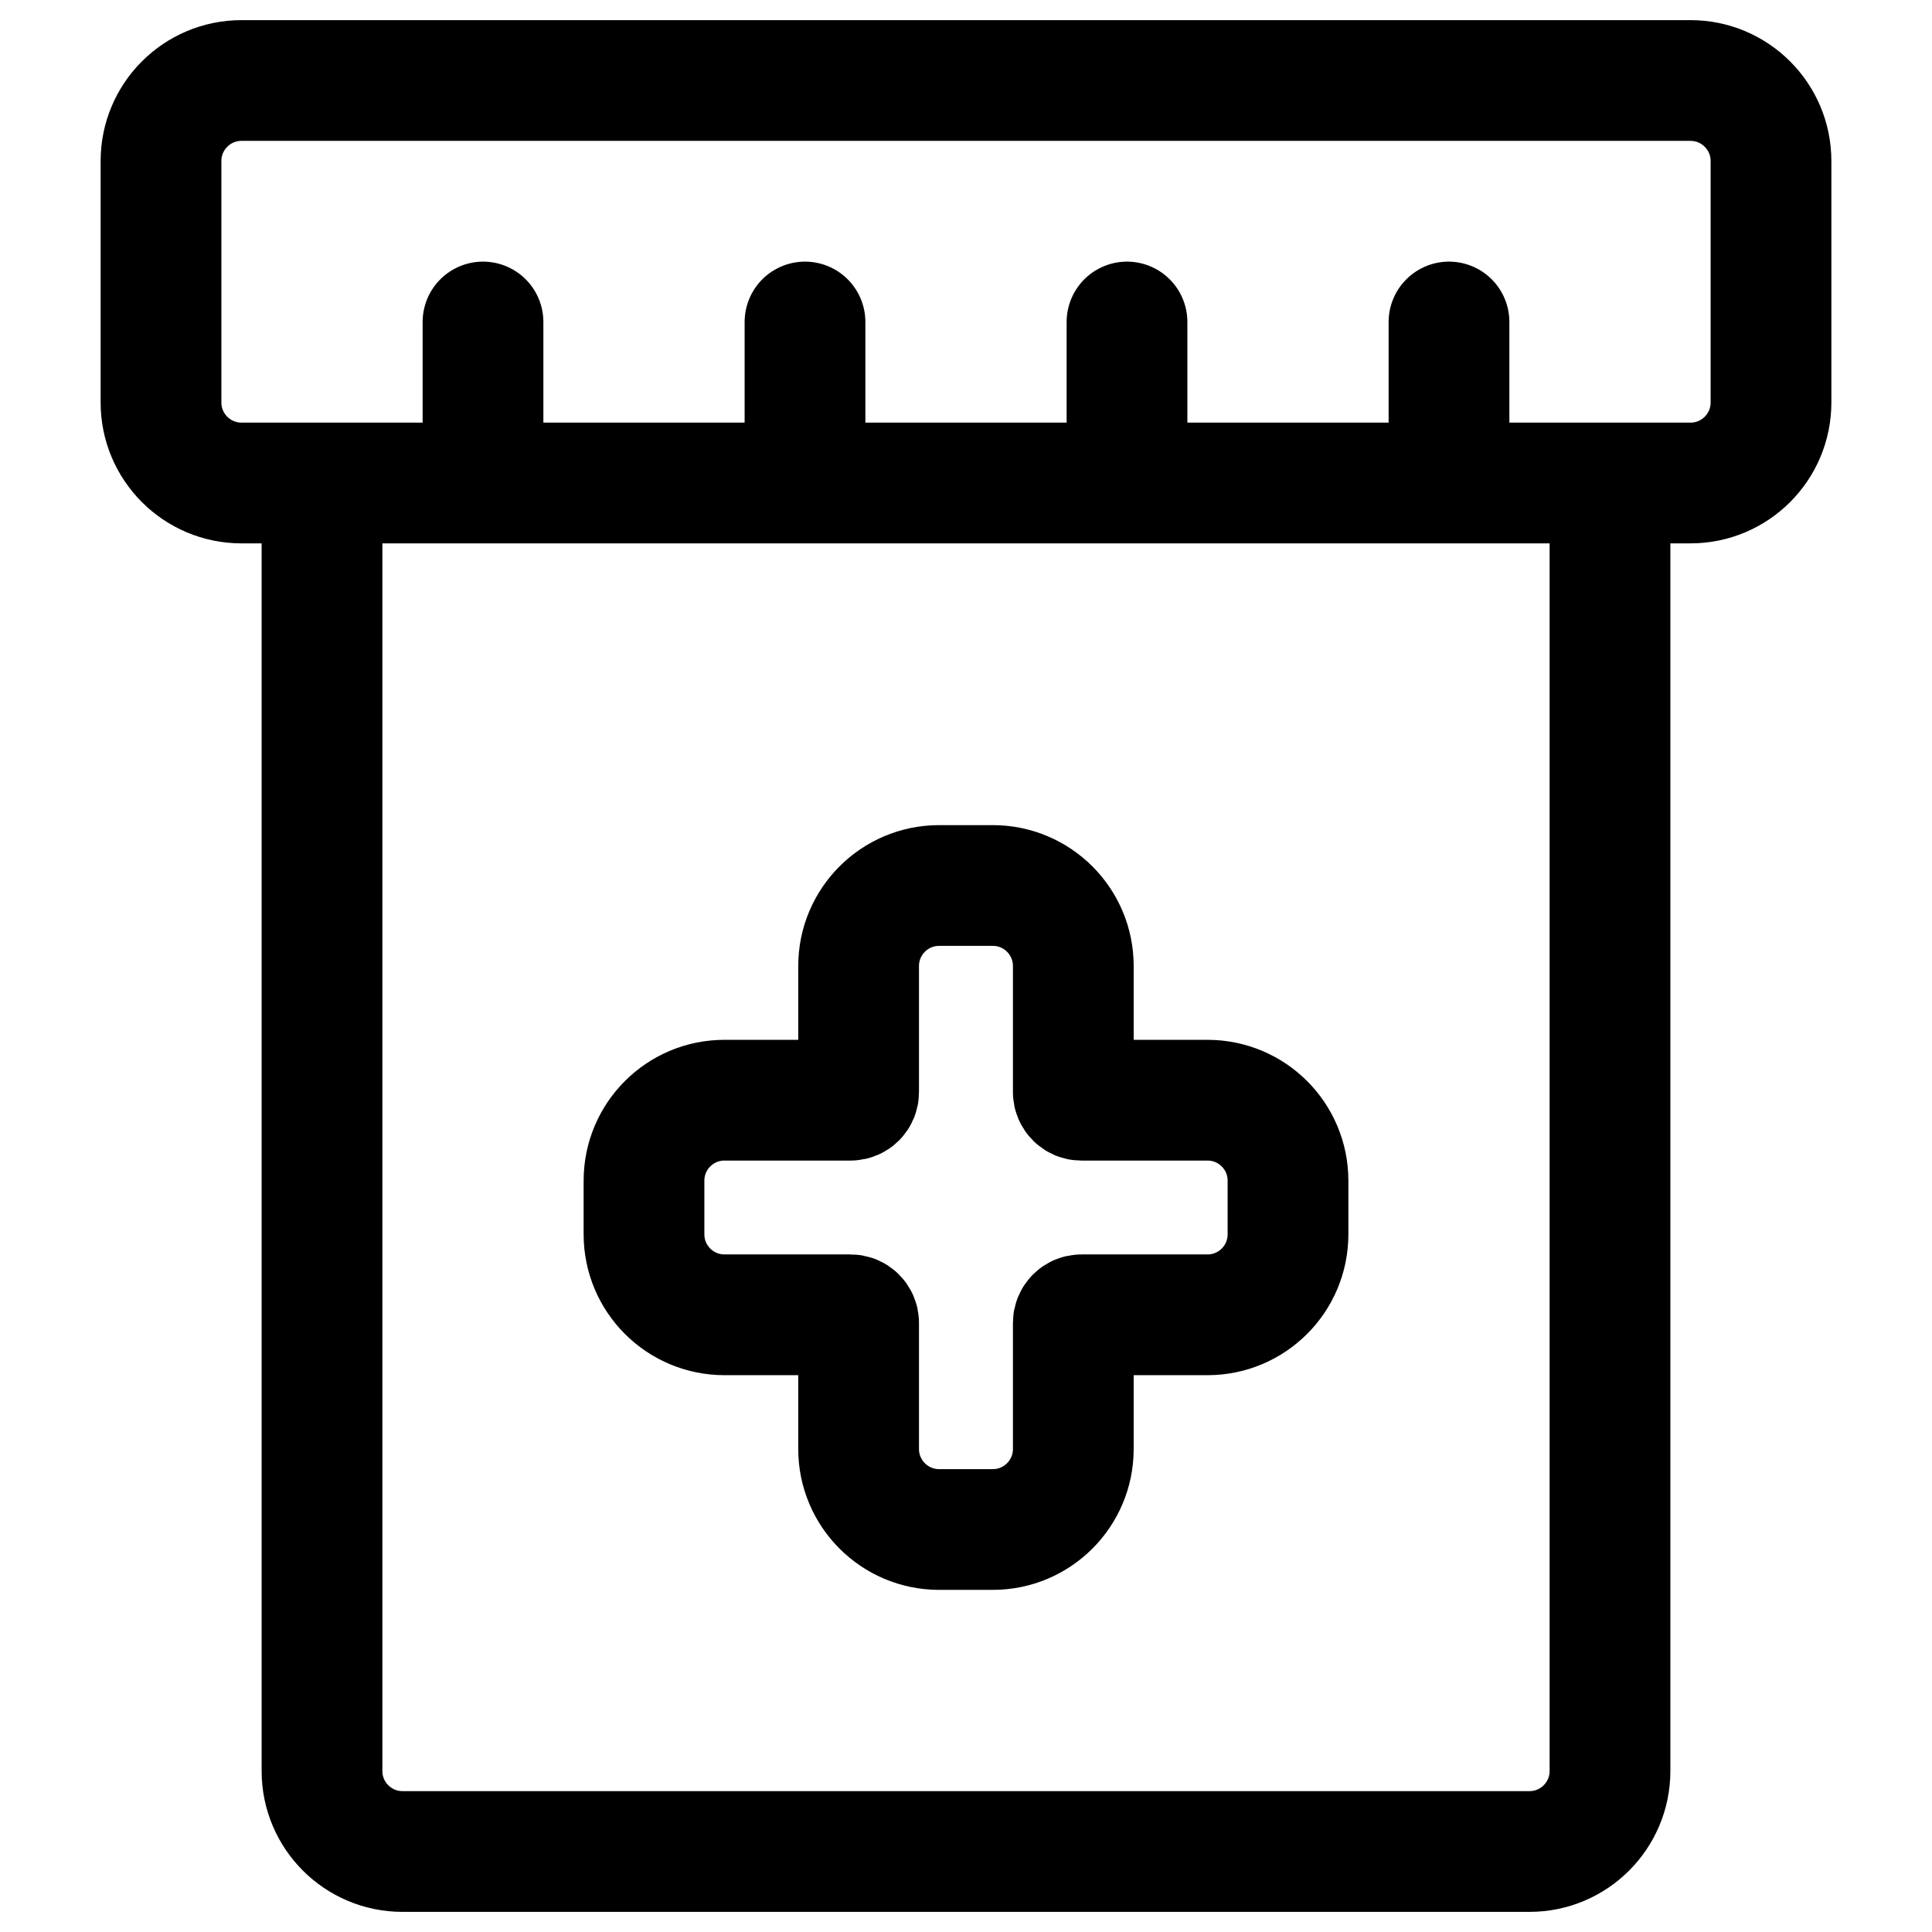 <svg width="24" height="24" viewBox="0 0 24 24" fill="none" xmlns="http://www.w3.org/2000/svg">
<path d="M6 4L6 6M10 4L10 6M18 4L18 6M14 4L14 6M20 6V22C20 22.552 19.552 23 19 23H5C4.448 23 4 22.552 4 22V6H20ZM12.333 11C12.885 11 13.333 11.448 13.333 12V13.567C13.333 13.622 13.378 13.667 13.433 13.667H15C15.552 13.667 16 14.114 16 14.667V15.333C16 15.886 15.552 16.333 15 16.333H13.433C13.378 16.333 13.333 16.378 13.333 16.433V18C13.333 18.552 12.885 19 12.333 19H11.666C11.114 19 10.666 18.552 10.666 18V16.433C10.666 16.378 10.622 16.333 10.566 16.333H9C8.448 16.333 8 15.886 8 15.333V14.667C8 14.114 8.448 13.667 9 13.667H10.566C10.622 13.667 10.666 13.622 10.666 13.567V12C10.666 11.448 11.114 11 11.666 11H12.333ZM3 6H21C21.552 6 22 5.552 22 5V2C22 1.448 21.552 1 21 1H3C2.448 1 2 1.448 2 2V5C2 5.552 2.448 6 3 6Z" stroke="black" stroke-width="1.5" stroke-linecap="round"/>
</svg>
